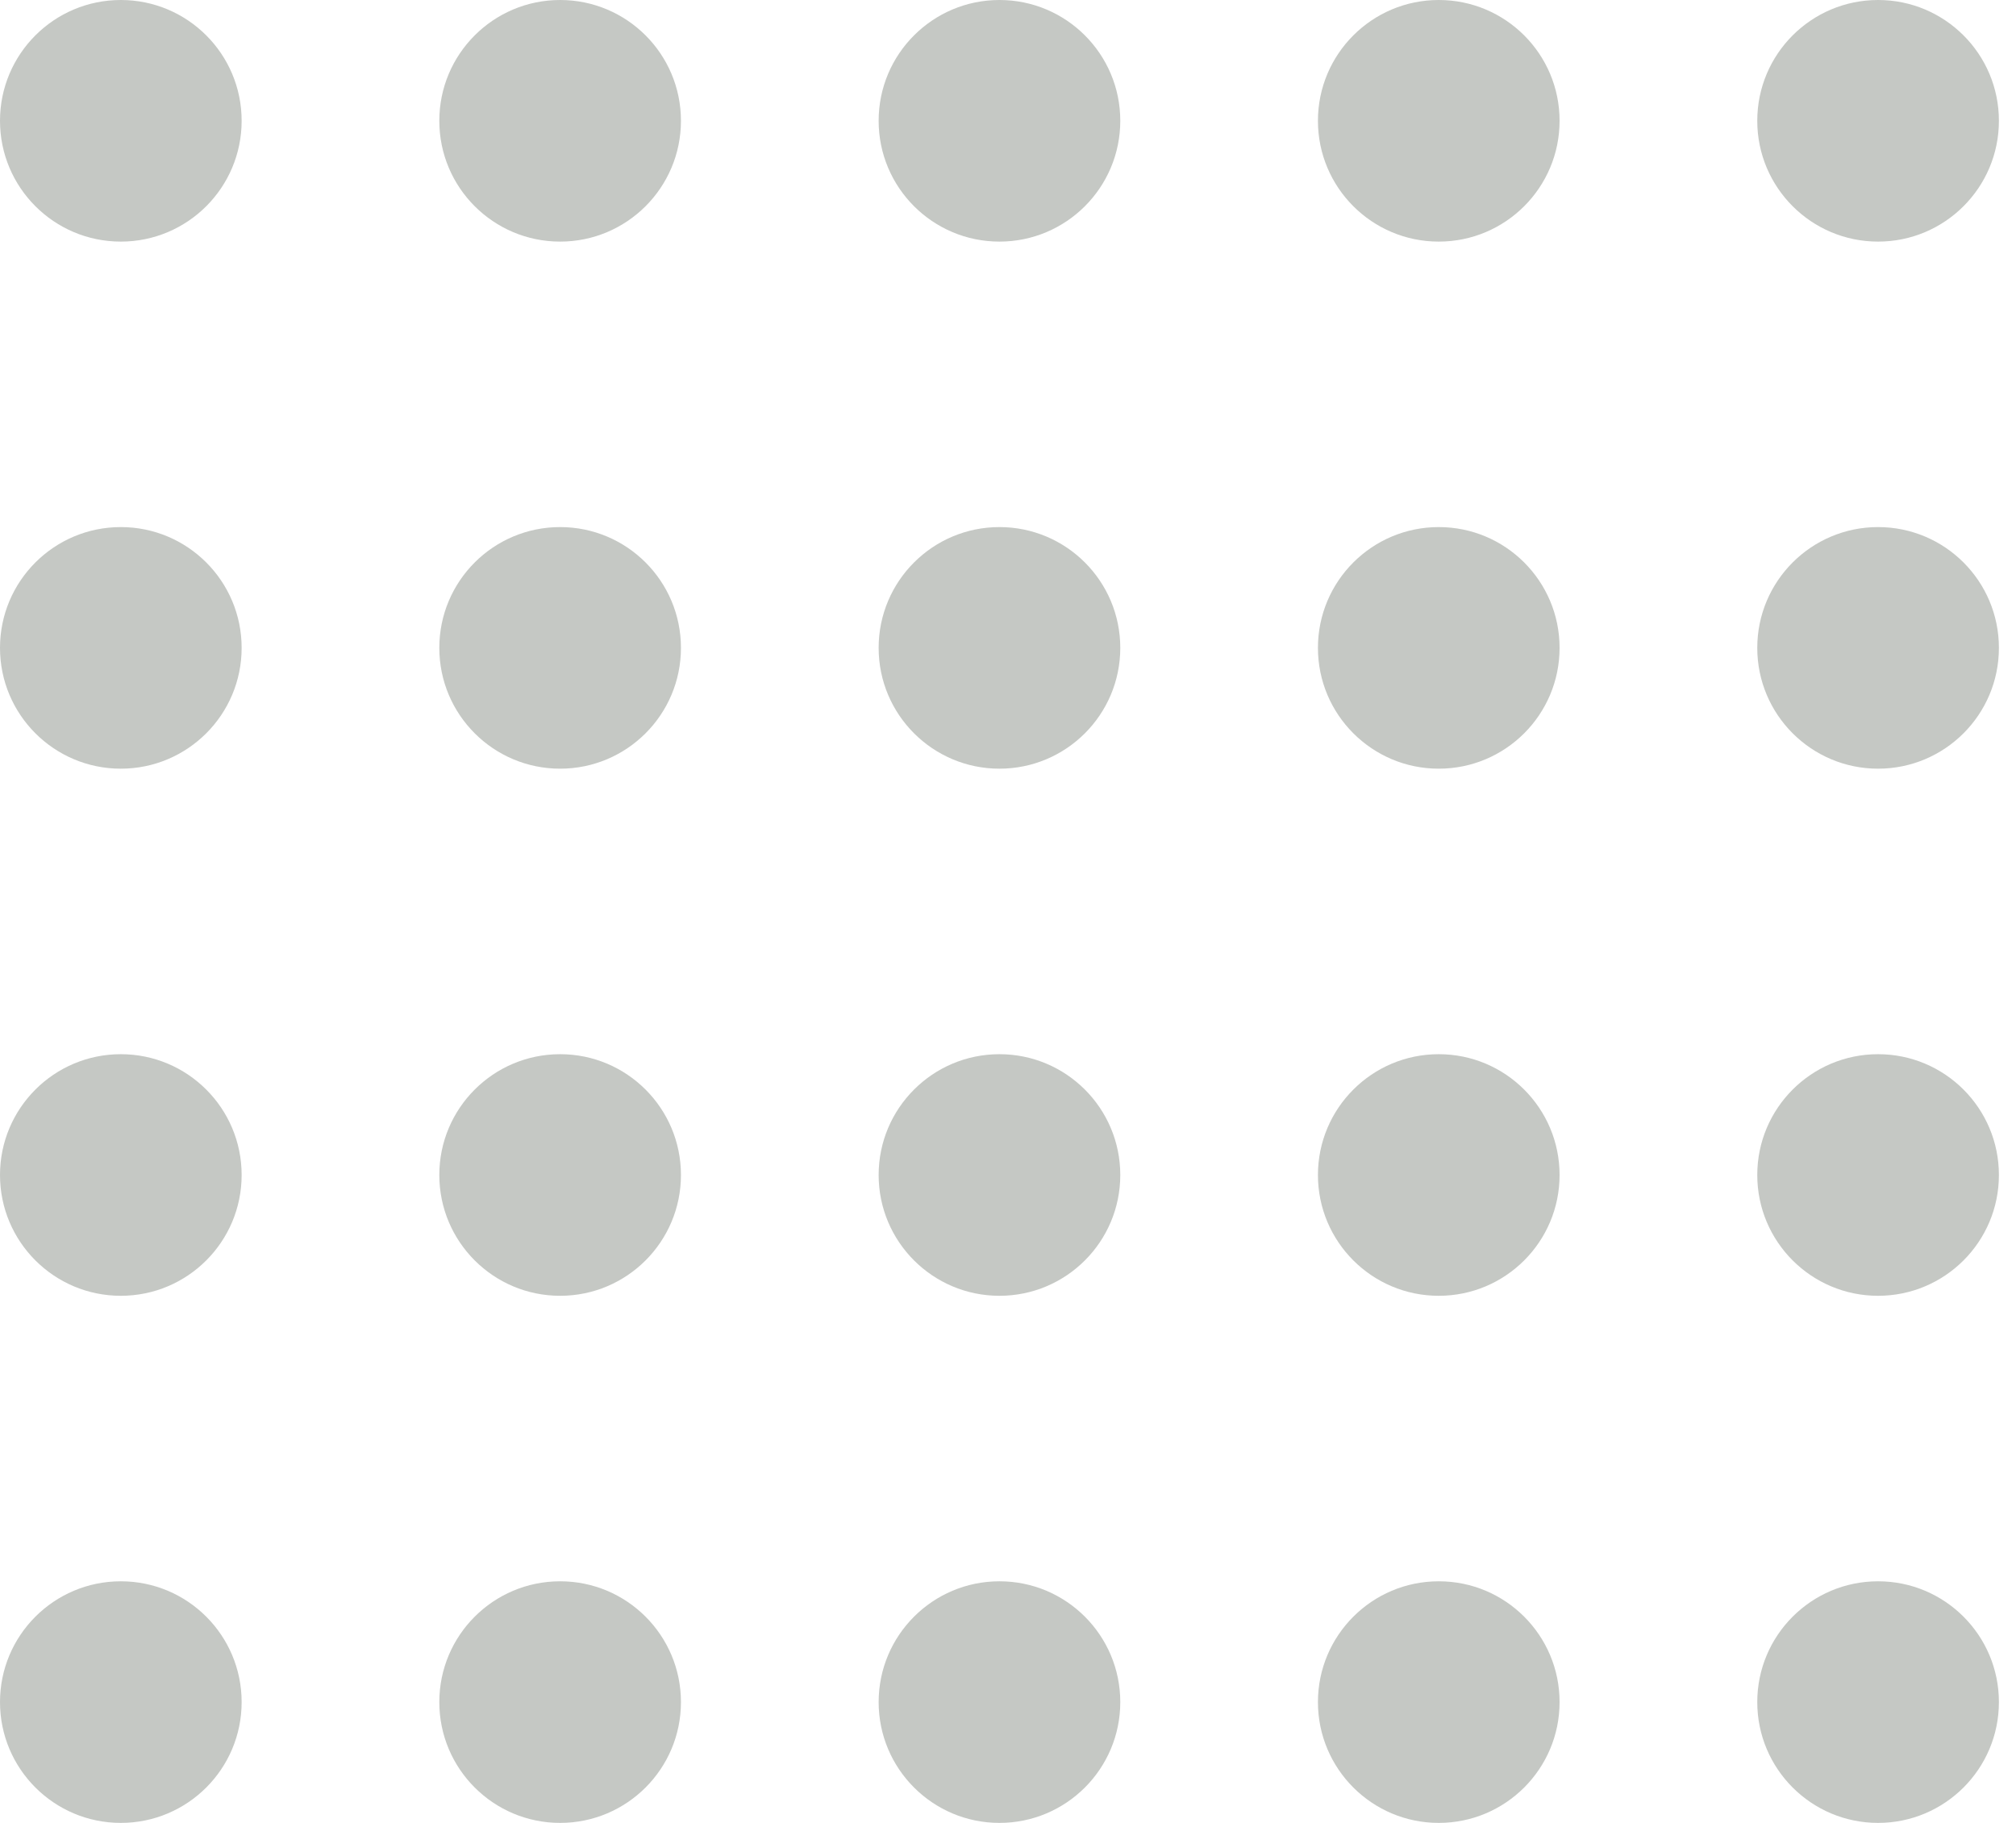 <svg width="115" height="104" viewBox="0 0 115 104" fill="none" xmlns="http://www.w3.org/2000/svg">
<circle cx="6.892" cy="97.108" r="6.892" transform="rotate(-90 6.892 97.108)" fill="#C5C8C4"/>
<circle cx="6.892" cy="67.036" r="6.892" transform="rotate(-90 6.892 67.036)" fill="#C5C8C4"/>
<circle cx="6.892" cy="36.963" r="6.892" transform="rotate(-90 6.892 36.963)" fill="#C5C8C4"/>
<circle cx="6.892" cy="6.892" r="6.892" transform="rotate(-90 6.892 6.892)" fill="#C5C8C4"/>
<circle cx="31.952" cy="97.108" r="6.892" transform="rotate(-90 31.952 97.108)" fill="#C5C8C4"/>
<circle cx="31.952" cy="67.036" r="6.892" transform="rotate(-90 31.952 67.036)" fill="#C5C8C4"/>
<circle cx="31.952" cy="36.963" r="6.892" transform="rotate(-90 31.952 36.963)" fill="#C5C8C4"/>
<circle cx="31.952" cy="6.892" r="6.892" transform="rotate(-90 31.952 6.892)" fill="#C5C8C4"/>
<circle cx="57.013" cy="97.108" r="6.892" transform="rotate(-90 57.013 97.108)" fill="#C5C8C4"/>
<circle cx="57.013" cy="67.036" r="6.892" transform="rotate(-90 57.013 67.036)" fill="#C5C8C4"/>
<circle cx="57.013" cy="36.963" r="6.892" transform="rotate(-90 57.013 36.963)" fill="#C5C8C4"/>
<circle cx="57.013" cy="6.892" r="6.892" transform="rotate(-90 57.013 6.892)" fill="#C5C8C4"/>
<circle cx="82.072" cy="97.108" r="6.892" transform="rotate(-90 82.072 97.108)" fill="#C5C8C4"/>
<circle cx="82.072" cy="67.036" r="6.892" transform="rotate(-90 82.072 67.036)" fill="#C5C8C4"/>
<circle cx="82.072" cy="36.963" r="6.892" transform="rotate(-90 82.072 36.963)" fill="#C5C8C4"/>
<circle cx="82.072" cy="6.892" r="6.892" transform="rotate(-90 82.072 6.892)" fill="#C5C8C4"/>
<circle cx="107.133" cy="97.108" r="6.892" transform="rotate(-90 107.133 97.108)" fill="#C5C8C4"/>
<circle cx="107.133" cy="67.036" r="6.892" transform="rotate(-90 107.133 67.036)" fill="#C5C8C4"/>
<circle cx="107.133" cy="36.963" r="6.892" transform="rotate(-90 107.133 36.963)" fill="#C5C8C4"/>
<circle cx="107.133" cy="6.892" r="6.892" transform="rotate(-90 107.133 6.892)" fill="#C5C8C4"/>
</svg>
